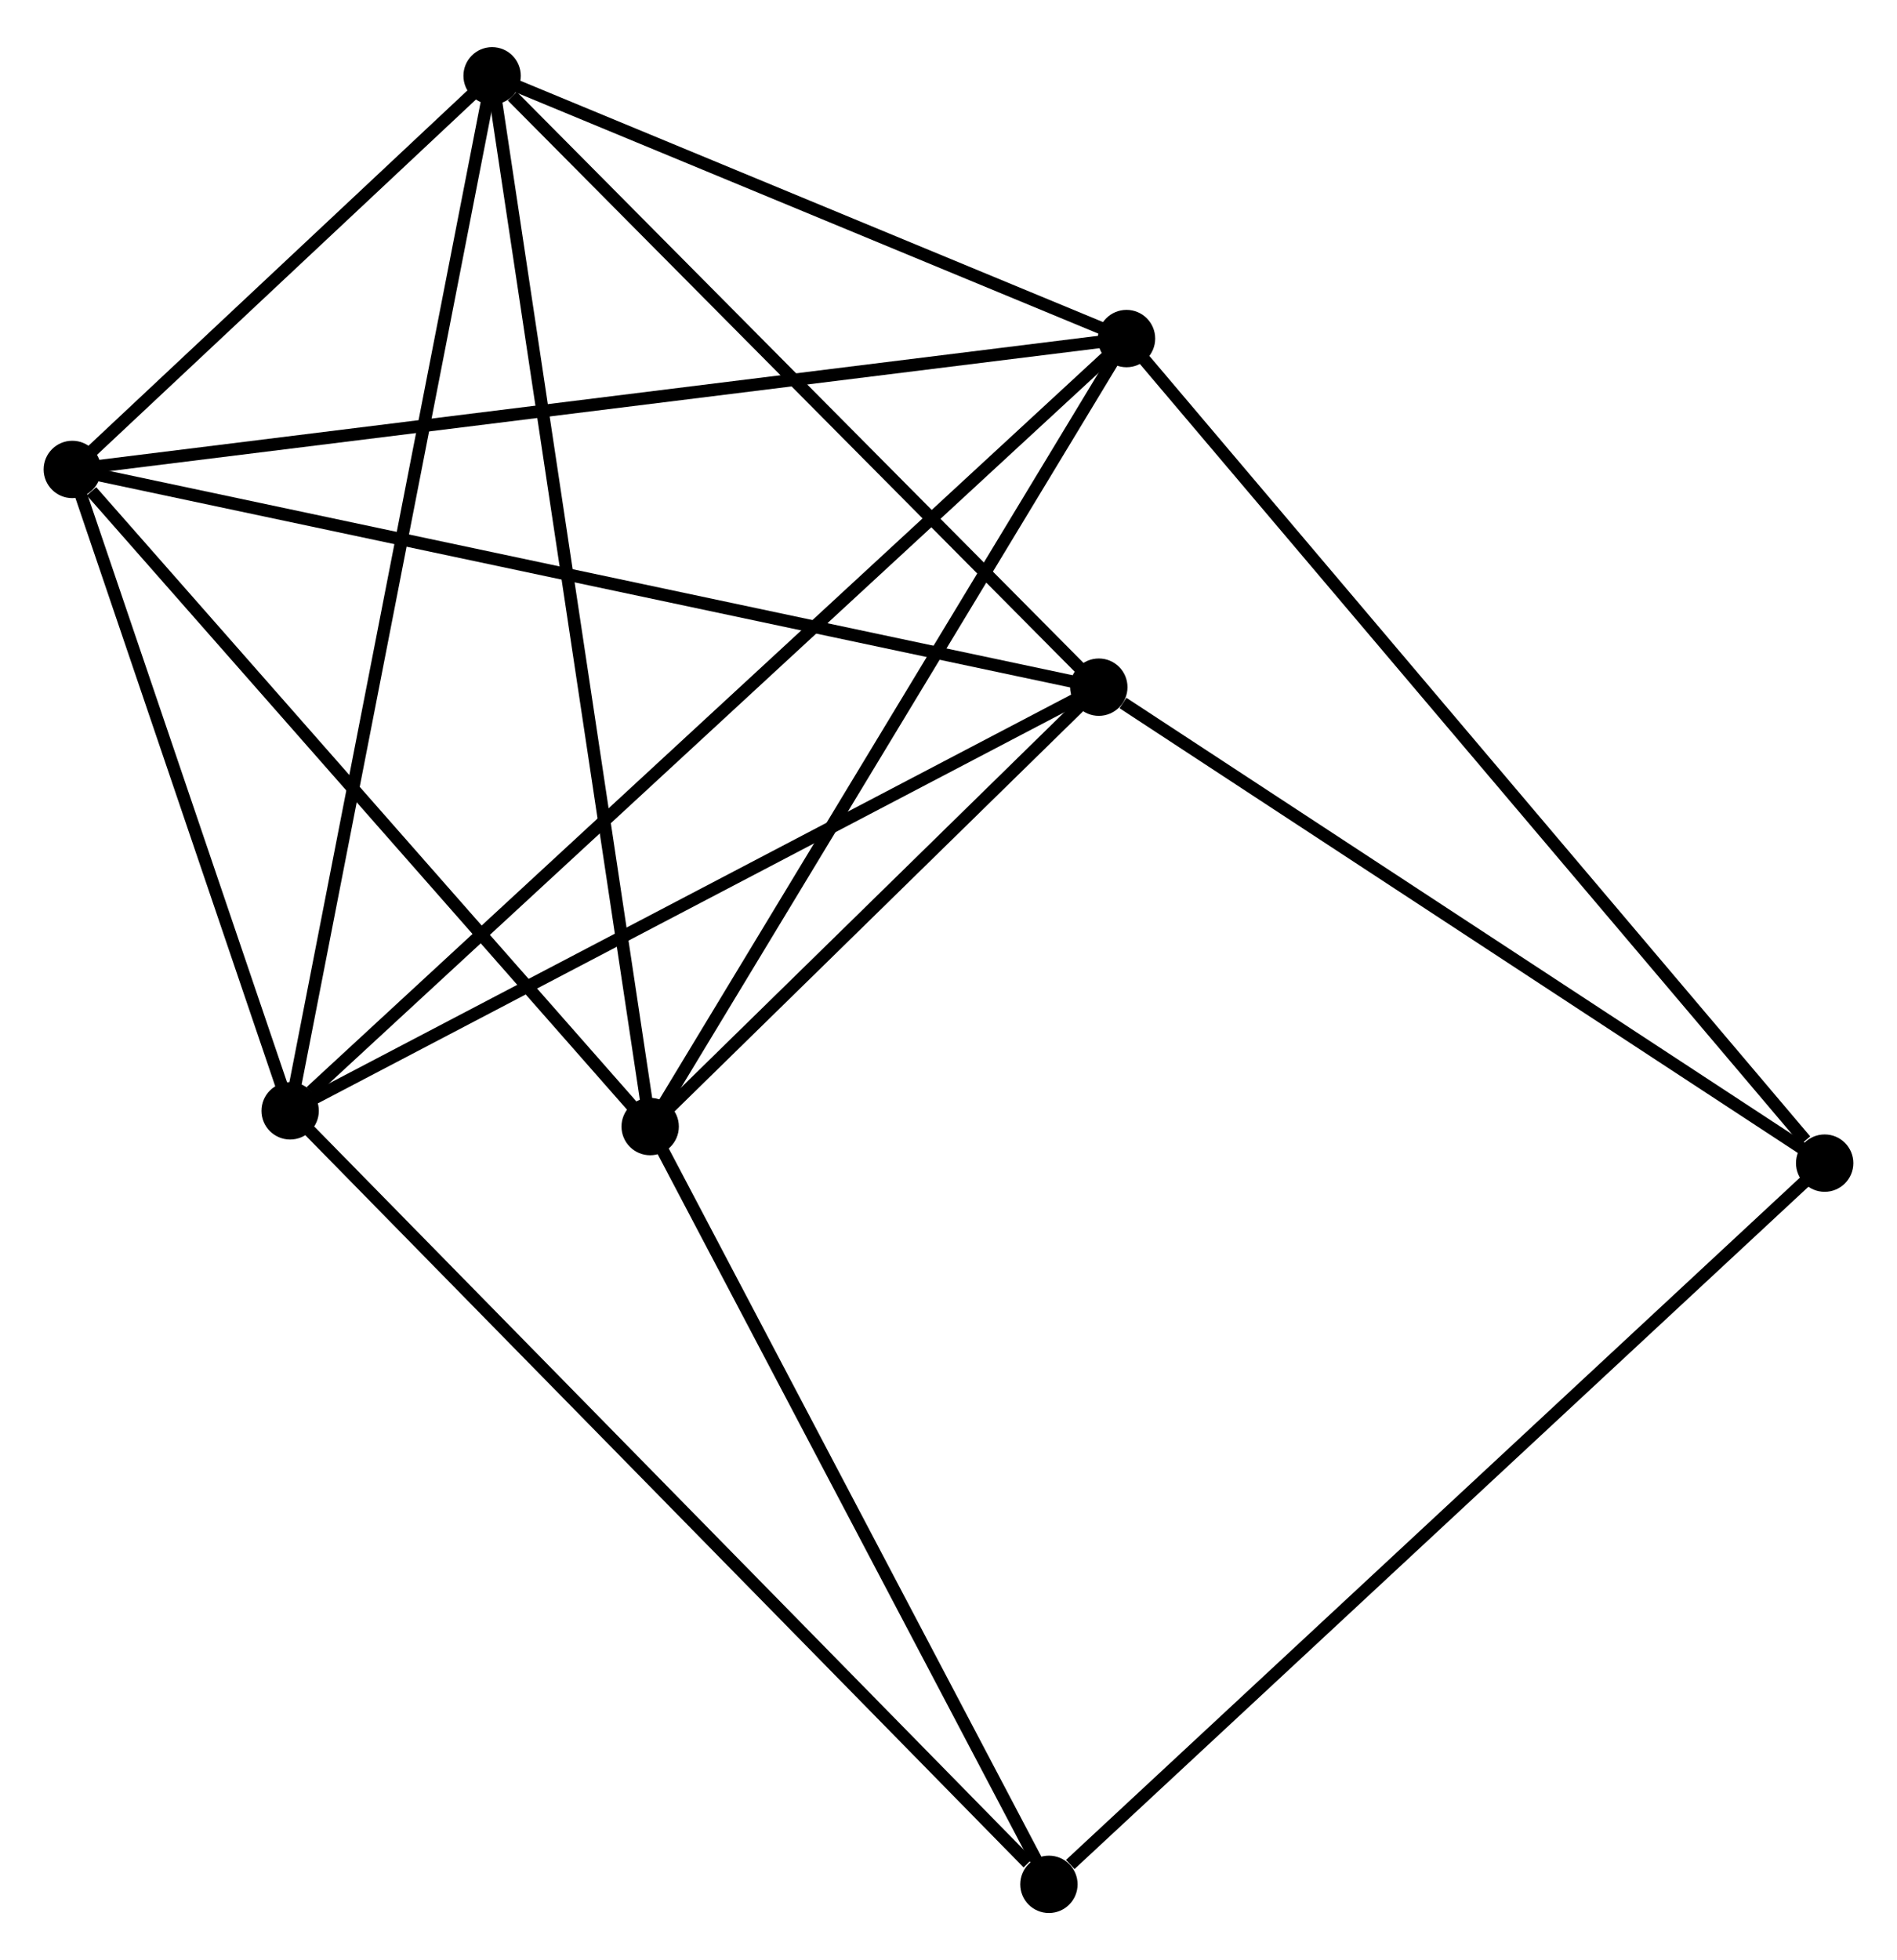 <?xml version="1.0" encoding="UTF-8" standalone="no"?>
<!DOCTYPE svg PUBLIC "-//W3C//DTD SVG 1.1//EN"
 "http://www.w3.org/Graphics/SVG/1.1/DTD/svg11.dtd">
<!-- Generated by graphviz version 2.36.0 (20140111.2315)
 -->
<!-- Title: %3 Pages: 1 -->
<svg width="152pt" height="157pt"
 viewBox="0.00 0.00 152.16 156.61" xmlns="http://www.w3.org/2000/svg" xmlns:xlink="http://www.w3.org/1999/xlink">
<g id="graph0" class="graph" transform="scale(1 1) rotate(0) translate(4 152.607)">
<title>%3</title>
<!-- 0 -->
<g id="node1" class="node"><title>0</title>
<ellipse fill="black" stroke="black" cx="1.8" cy="-115.245" rx="1.8" ry="1.8"/>
</g>
<!-- 1 -->
<g id="node2" class="node"><title>1</title>
<ellipse fill="black" stroke="black" cx="48.151" cy="-62.557" rx="1.8" ry="1.8"/>
</g>
<!-- 0&#45;&#45;1 -->
<g id="edge1" class="edge"><title>0&#45;&#45;1</title>
<path fill="none" stroke="black" d="M3.342,-113.492C10.505,-105.35 40.452,-71.309 46.918,-63.96"/>
</g>
<!-- 2 -->
<g id="node3" class="node"><title>2</title>
<ellipse fill="black" stroke="black" cx="19.273" cy="-63.819" rx="1.8" ry="1.8"/>
</g>
<!-- 0&#45;&#45;2 -->
<g id="edge2" class="edge"><title>0&#45;&#45;2</title>
<path fill="none" stroke="black" d="M2.381,-113.534C5.034,-105.726 15.977,-73.519 18.672,-65.589"/>
</g>
<!-- 3 -->
<g id="node4" class="node"><title>3</title>
<ellipse fill="black" stroke="black" cx="35.472" cy="-146.807" rx="1.8" ry="1.8"/>
</g>
<!-- 0&#45;&#45;3 -->
<g id="edge3" class="edge"><title>0&#45;&#45;3</title>
<path fill="none" stroke="black" d="M3.247,-116.601C8.786,-121.793 28.604,-140.369 34.069,-145.491"/>
</g>
<!-- 4 -->
<g id="node5" class="node"><title>4</title>
<ellipse fill="black" stroke="black" cx="86.359" cy="-125.739" rx="1.8" ry="1.8"/>
</g>
<!-- 0&#45;&#45;4 -->
<g id="edge4" class="edge"><title>0&#45;&#45;4</title>
<path fill="none" stroke="black" d="M3.89,-115.504C15.589,-116.956 72.834,-124.061 84.341,-125.489"/>
</g>
<!-- 5 -->
<g id="node6" class="node"><title>5</title>
<ellipse fill="black" stroke="black" cx="84.137" cy="-97.788" rx="1.8" ry="1.8"/>
</g>
<!-- 0&#45;&#45;5 -->
<g id="edge5" class="edge"><title>0&#45;&#45;5</title>
<path fill="none" stroke="black" d="M3.835,-114.813C15.227,-112.398 70.968,-100.58 82.173,-98.205"/>
</g>
<!-- 1&#45;&#45;3 -->
<g id="edge6" class="edge"><title>1&#45;&#45;3</title>
<path fill="none" stroke="black" d="M47.838,-64.64C46.084,-76.296 37.5,-133.332 35.775,-144.797"/>
</g>
<!-- 1&#45;&#45;4 -->
<g id="edge7" class="edge"><title>1&#45;&#45;4</title>
<path fill="none" stroke="black" d="M49.096,-64.119C54.336,-72.784 79.799,-114.893 85.307,-124"/>
</g>
<!-- 1&#45;&#45;5 -->
<g id="edge8" class="edge"><title>1&#45;&#45;5</title>
<path fill="none" stroke="black" d="M49.698,-64.071C55.617,-69.866 76.797,-90.602 82.636,-96.319"/>
</g>
<!-- 7 -->
<g id="node7" class="node"><title>7</title>
<ellipse fill="black" stroke="black" cx="80.134" cy="-1.8" rx="1.8" ry="1.8"/>
</g>
<!-- 1&#45;&#45;7 -->
<g id="edge9" class="edge"><title>1&#45;&#45;7</title>
<path fill="none" stroke="black" d="M49.074,-60.805C53.745,-51.932 74.733,-12.061 79.268,-3.445"/>
</g>
<!-- 2&#45;&#45;3 -->
<g id="edge10" class="edge"><title>2&#45;&#45;3</title>
<path fill="none" stroke="black" d="M19.674,-65.87C21.915,-77.352 32.882,-133.533 35.086,-144.827"/>
</g>
<!-- 2&#45;&#45;4 -->
<g id="edge11" class="edge"><title>2&#45;&#45;4</title>
<path fill="none" stroke="black" d="M20.931,-65.349C30.294,-73.991 76.421,-116.567 84.988,-124.474"/>
</g>
<!-- 2&#45;&#45;5 -->
<g id="edge12" class="edge"><title>2&#45;&#45;5</title>
<path fill="none" stroke="black" d="M20.876,-64.658C29.772,-69.317 73.001,-91.957 82.351,-96.853"/>
</g>
<!-- 2&#45;&#45;7 -->
<g id="edge13" class="edge"><title>2&#45;&#45;7</title>
<path fill="none" stroke="black" d="M20.777,-62.286C29.125,-53.78 69.686,-12.447 78.459,-3.507"/>
</g>
<!-- 3&#45;&#45;4 -->
<g id="edge14" class="edge"><title>3&#45;&#45;4</title>
<path fill="none" stroke="black" d="M37.166,-146.106C44.891,-142.907 76.76,-129.713 84.607,-126.465"/>
</g>
<!-- 3&#45;&#45;5 -->
<g id="edge15" class="edge"><title>3&#45;&#45;5</title>
<path fill="none" stroke="black" d="M37.092,-145.176C44.612,-137.601 76.054,-105.93 82.841,-99.093"/>
</g>
<!-- 6 -->
<g id="node8" class="node"><title>6</title>
<ellipse fill="black" stroke="black" cx="142.358" cy="-59.626" rx="1.8" ry="1.8"/>
</g>
<!-- 4&#45;&#45;6 -->
<g id="edge16" class="edge"><title>4&#45;&#45;6</title>
<path fill="none" stroke="black" d="M87.743,-124.105C95.423,-115.038 132.745,-70.976 140.817,-61.446"/>
</g>
<!-- 5&#45;&#45;6 -->
<g id="edge17" class="edge"><title>5&#45;&#45;6</title>
<path fill="none" stroke="black" d="M86.074,-96.519C95.071,-90.621 132.688,-65.965 140.809,-60.642"/>
</g>
<!-- 6&#45;&#45;7 -->
<g id="edge18" class="edge"><title>6&#45;&#45;7</title>
<path fill="none" stroke="black" d="M140.82,-58.197C132.286,-50.266 90.816,-11.727 81.847,-3.392"/>
</g>
</g>
</svg>
